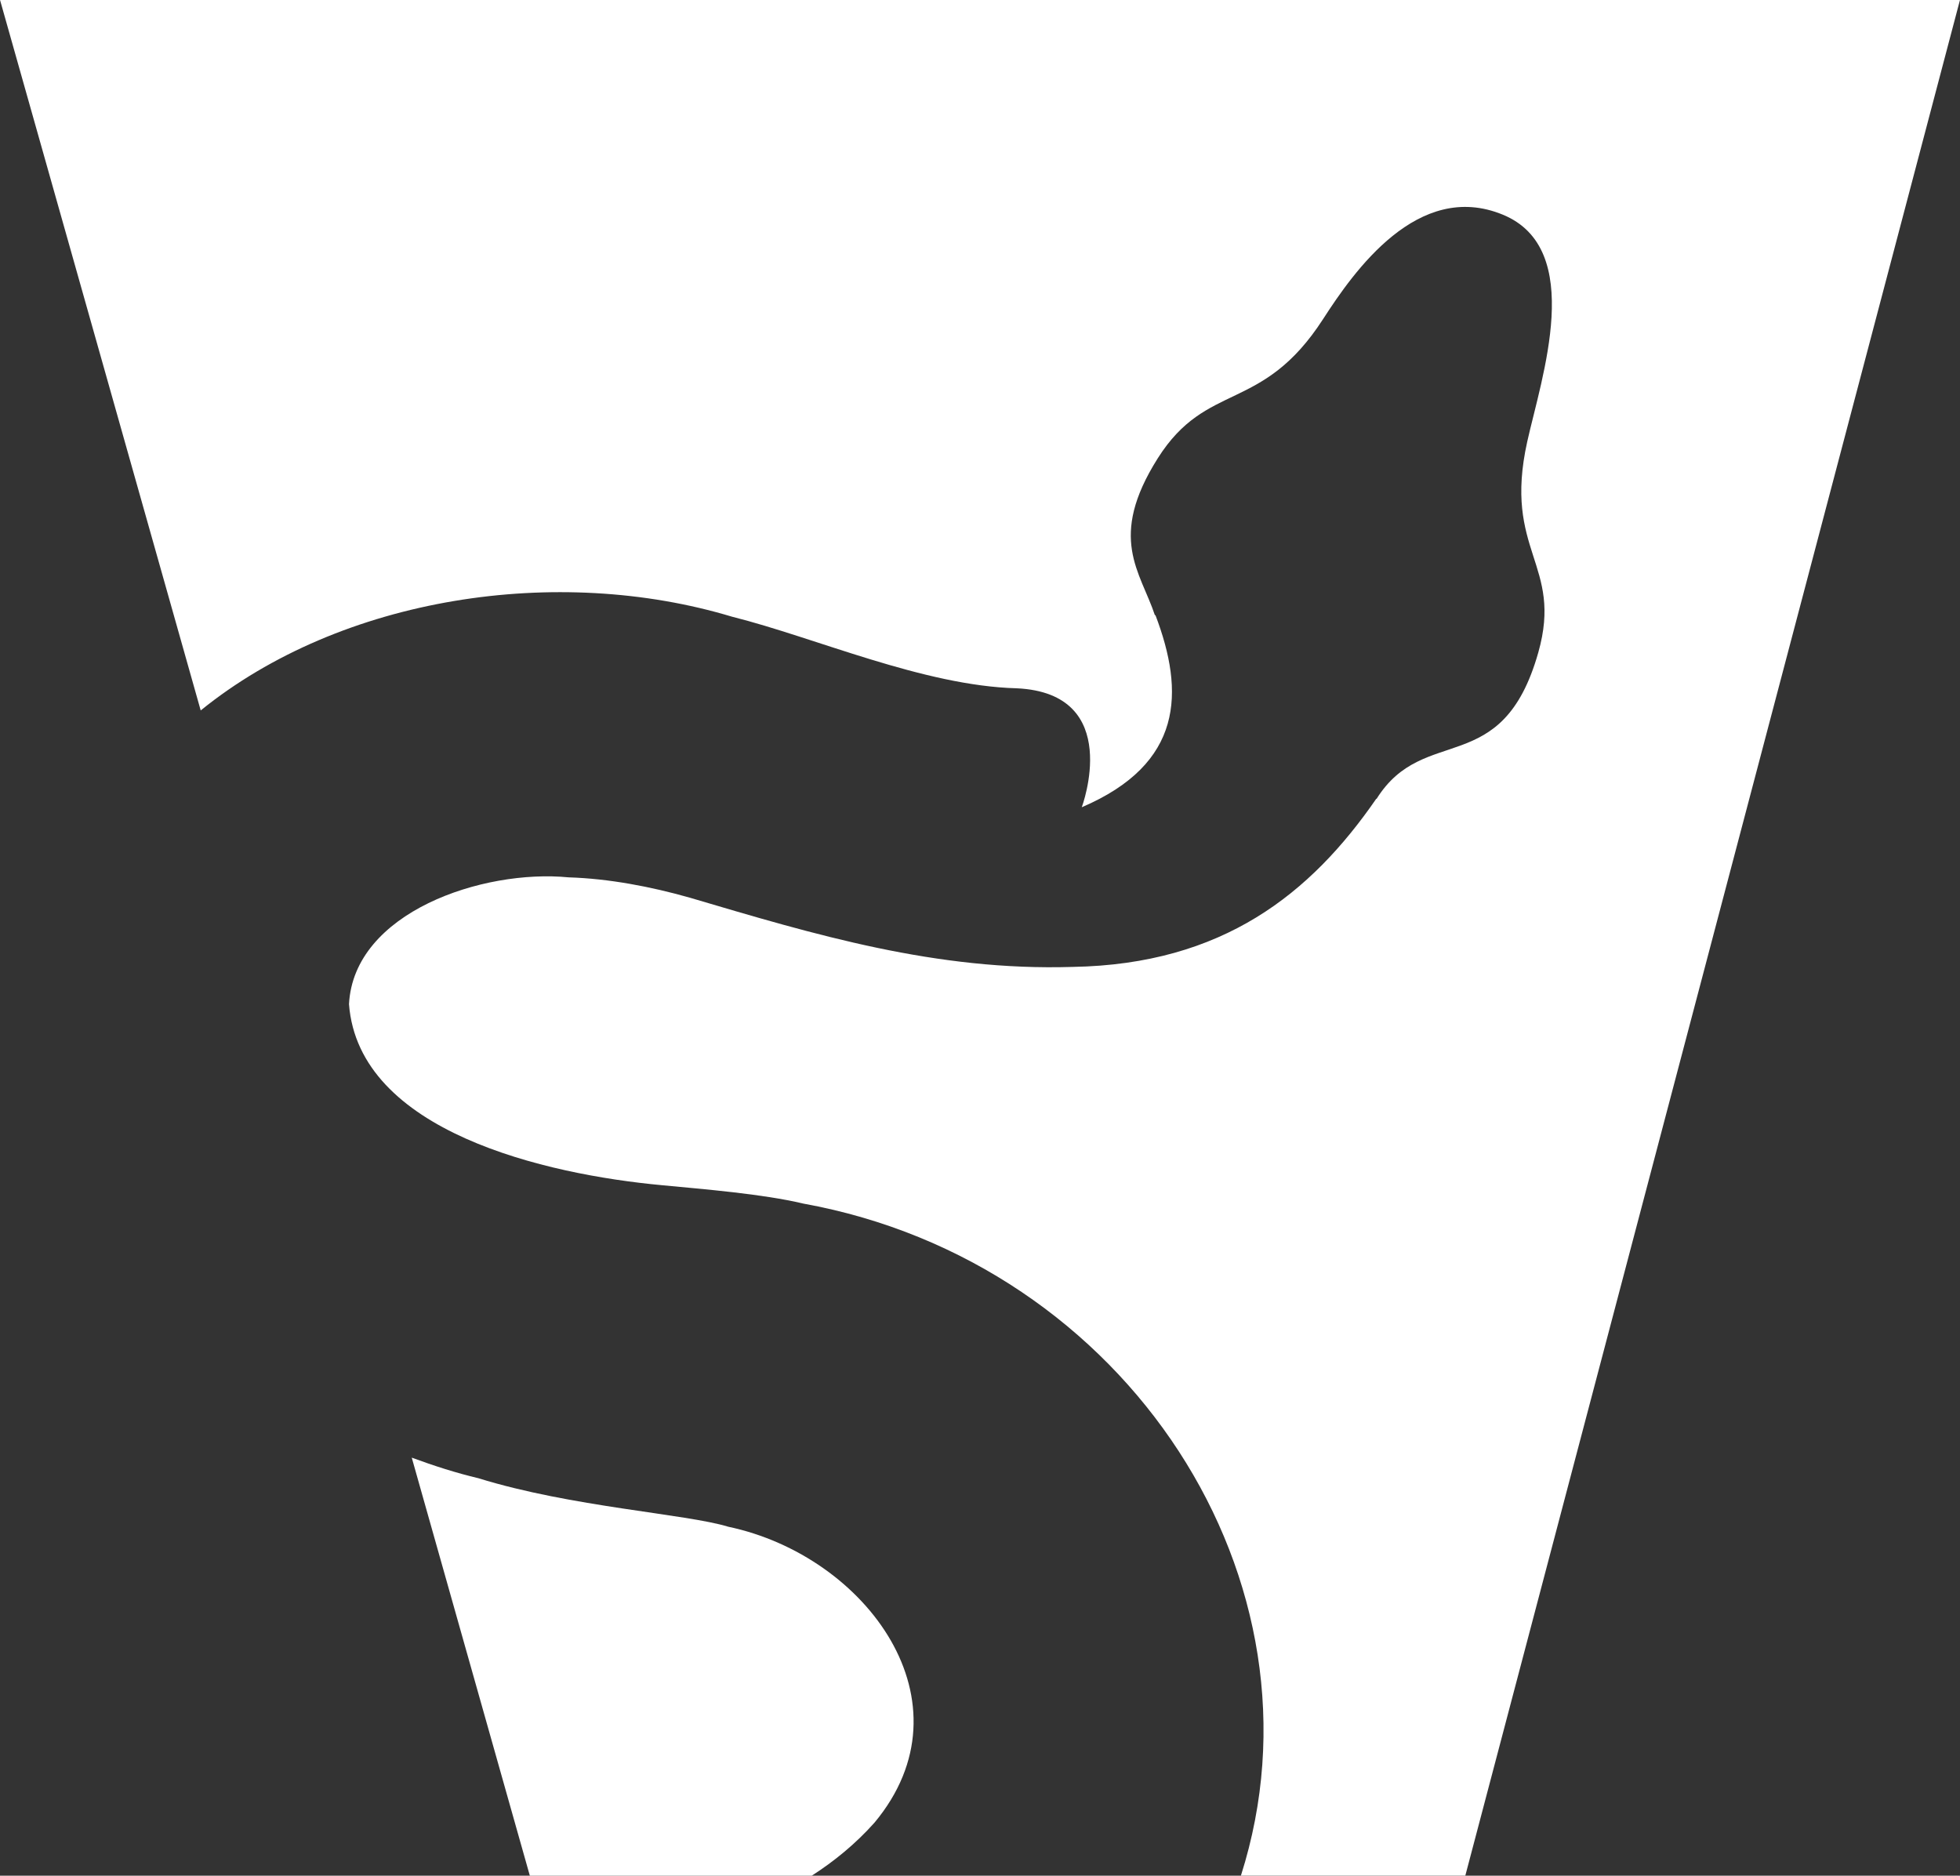<?xml version="1.0" encoding="UTF-8"?><svg id="Layer_1" xmlns="http://www.w3.org/2000/svg" viewBox="0 0 1024 980"><rect x="0" y="0" width="1024" height="980" fill="#333333" stroke="none"/><defs><style>.cls-1{fill:#fff;}</style></defs><path class="cls-1" d="m380.52,797.7c-22.18-6.79-82.09-10.29-130.58-25.36-11.51-2.72-23.17-6.45-34.82-10.75l61.69,218.41h147.31c11.72-7.54,22.77-16.51,32.79-27.74,52.27-62.79-4.13-139.29-76.38-154.56Z"/><path class="cls-1" d="m808.91,0H.02l104.84,371.19c73.7-59.68,186.53-76.43,277.69-48.95,43.46,10.88,99.88,36.08,148.63,37.38,56.28,2.61,33.99,62.15,33.99,62.15,53.06-22.71,53.82-60.11,38.48-100.4,0,0-.21.09-.26.11-7.56-22.82-24.89-40.29,1.48-82.03,25.7-40.67,54.45-23.26,86.41-72.79,16.04-24.86,49.52-72.74,93.86-54.5,43.45,17.87,20.16,85.34,12.77,118.57-12.8,57.56,18.87,63.88,5.77,110.19-18.86,66.66-59.7,36.88-84.5,76.48l-.14-.08c-34.24,49.63-80.16,86.49-158.58,87.87-71.43,2.21-134.35-16.73-200.06-36.17-20.38-5.79-42.33-9.97-63.28-10.62-44.88-4.4-112.33,18.26-114.78,66.27,5.09,66.64,102.84,88.96,163.55,94.58,21.69,2.08,52.63,4.54,73.75,9.59,169.4,30.63,277.61,197.45,228.68,351.13h117.24L1023.98,0h-215.07Z"/></svg>